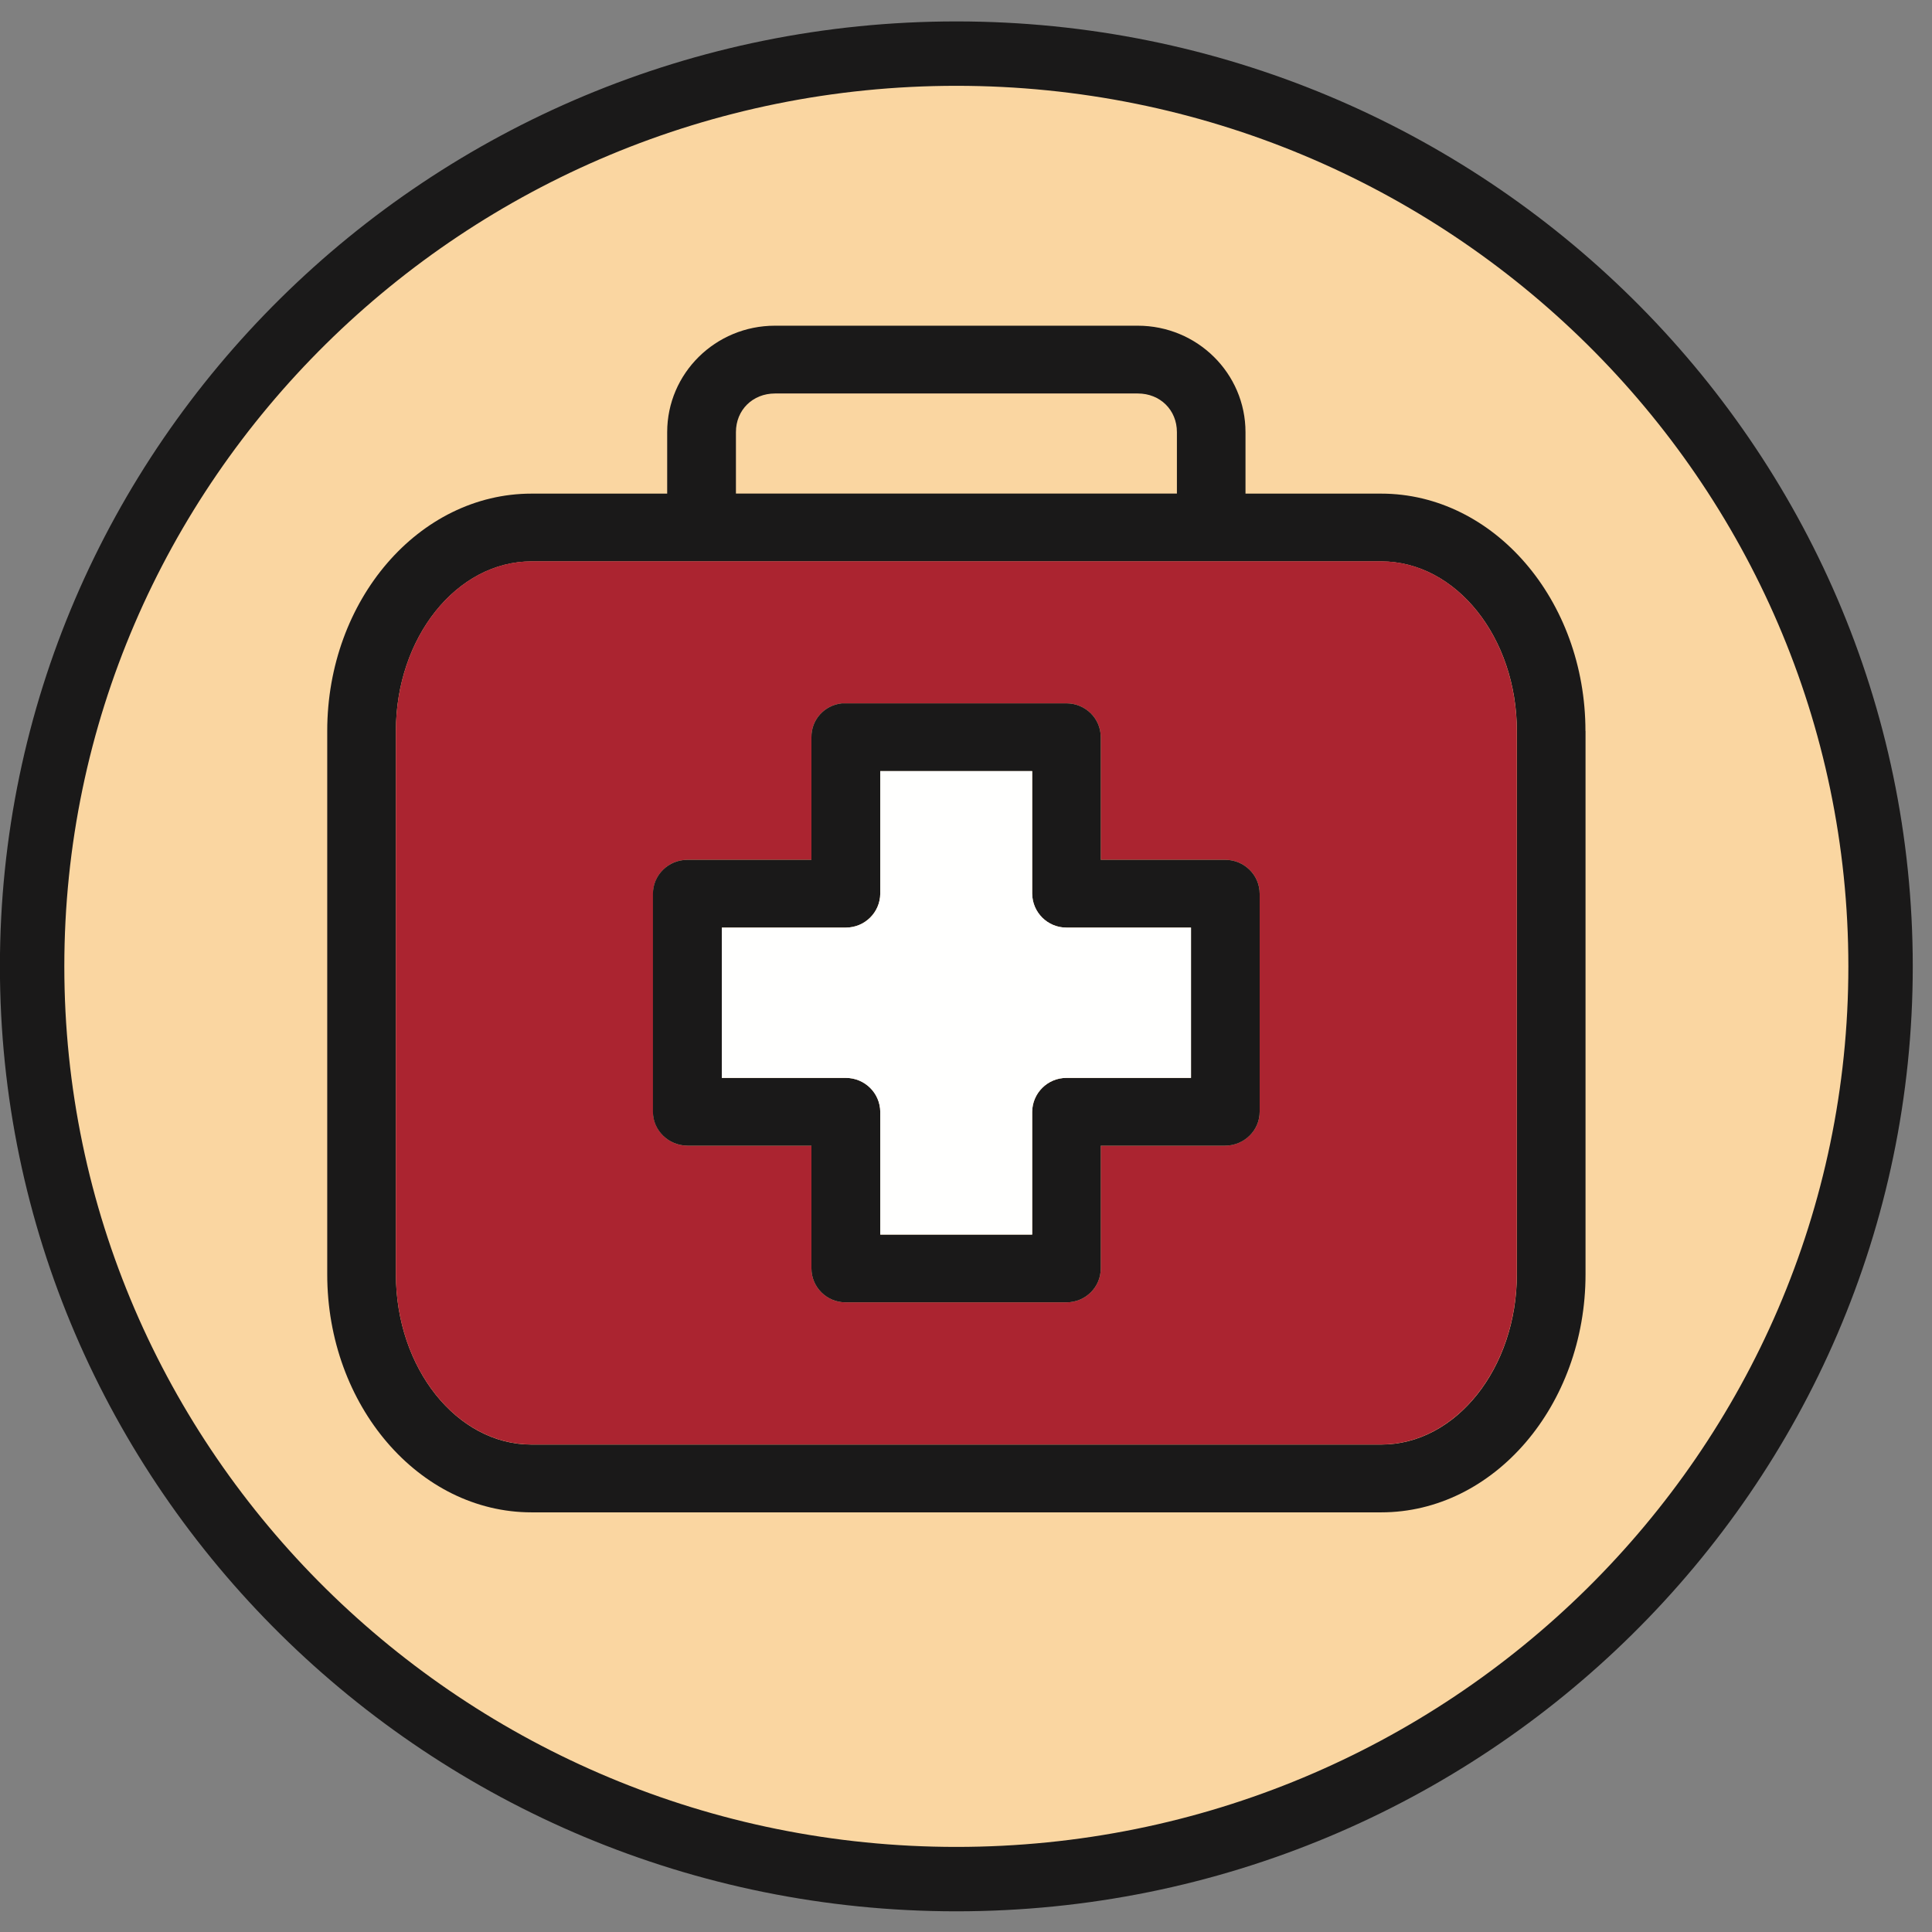 <svg width="24" height="24" viewBox="0 0 24 24" xmlns="http://www.w3.org/2000/svg"><rect x="0" y="0" width="24" height="24" fill="#808080" stroke="none"/><title>ico-pos-hopital</title><desc>Created with Sketch.</desc><g fill="none"><path d="M23.361 12.005c0 6.262-5.14 11.339-11.481 11.339s-11.481-5.077-11.481-11.339c0-6.262 5.14-11.339 11.481-11.339s11.481 5.077 11.481 11.339" fill="#FAD6A1"/><path d="M11.88 1.066c-6.11 0-11.081 4.907-11.081 10.939 0 6.031 4.971 10.938 11.081 10.938 6.11 0 11.081-4.907 11.081-10.938 0-6.032-4.971-10.939-11.081-10.939m0 22.677c-6.551 0-11.881-5.266-11.881-11.738 0-6.473 5.33-11.739 11.881-11.739s11.881 5.266 11.881 11.739c0 6.473-5.33 11.738-11.881 11.738" fill="#1A1919"/><g><path d="M14.62 6.131v-.763c0-.275-.208-.48-.486-.48h-4.506c-.278 0-.486.205-.486.48v.763h5.478zm4.223 9.699v-6.749c0-1.163-.756-2.107-1.685-2.107h-10.555c-.929 0-1.685.944-1.685 2.107v6.749c0 1.165.756 2.115 1.685 2.115h10.555c.929 0 1.685-.949 1.685-2.115zm.853-6.749v6.749c0 1.629-1.139 2.957-2.538 2.957h-10.555c-1.398 0-2.538-1.328-2.538-2.957v-6.749c0-1.627 1.139-2.949 2.538-2.949h1.685v-.763c0-.731.599-1.323 1.339-1.323h4.506c.74 0 1.339.592 1.339 1.323v.763h1.685c1.398 0 2.538 1.323 2.538 2.949z" fill="#1A1919"/><path d="M15.648 13.811v-2.709c0-.232-.192-.421-.427-.421h-1.547v-1.523c0-.232-.189-.421-.427-.421h-2.789c-.219.024-.381.205-.378.421v1.523h-1.542c-.235 0-.426.189-.426.421v2.709c0 .232.192.419.426.421h1.542v1.525c0 .232.189.421.424.421h2.743c.238 0 .427-.189.427-.421v-1.525h1.547c.235-.003.427-.189.427-.421m3.194-4.731v6.749c0 1.165-.756 2.115-1.685 2.115h-10.554c-.929 0-1.685-.949-1.685-2.115v-6.749c0-1.163.756-2.107 1.685-2.107h10.554c.929 0 1.685.944 1.685 2.107" fill="#AB2430"/><path d="M14.795 13.39v-1.867h-1.547c-.235 0-.424-.189-.426-.421v-1.523h-1.887v1.523c-.003.232-.192.421-.429.421h-1.539v1.867h1.539c.238 0 .427.189.429.421v1.525h1.887v-1.525c.003-.232.191-.421.426-.421h1.547zm.853-2.288v2.709c0 .232-.192.419-.427.421h-1.547v1.525c0 .232-.189.421-.427.421h-2.743c-.235 0-.424-.189-.424-.421v-1.525h-1.542c-.235-.003-.427-.189-.427-.421v-2.709c0-.232.192-.421.427-.421h1.542v-1.523c-.003-.216.159-.397.378-.421h2.789c.238 0 .427.189.427.421v1.523h1.547c.235 0 .427.189.427.421z" fill="#1A1919"/><path d="M14.795 11.523v1.867h-1.547c-.235 0-.424.189-.426.421v1.525h-1.887v-1.525c-.003-.232-.192-.421-.429-.421h-1.539v-1.867h1.539c.238 0 .427-.189.429-.421v-1.523h1.887v1.523c.003.232.191.421.426.421h1.547z" fill="#FFFFFE"/></g></g></svg>